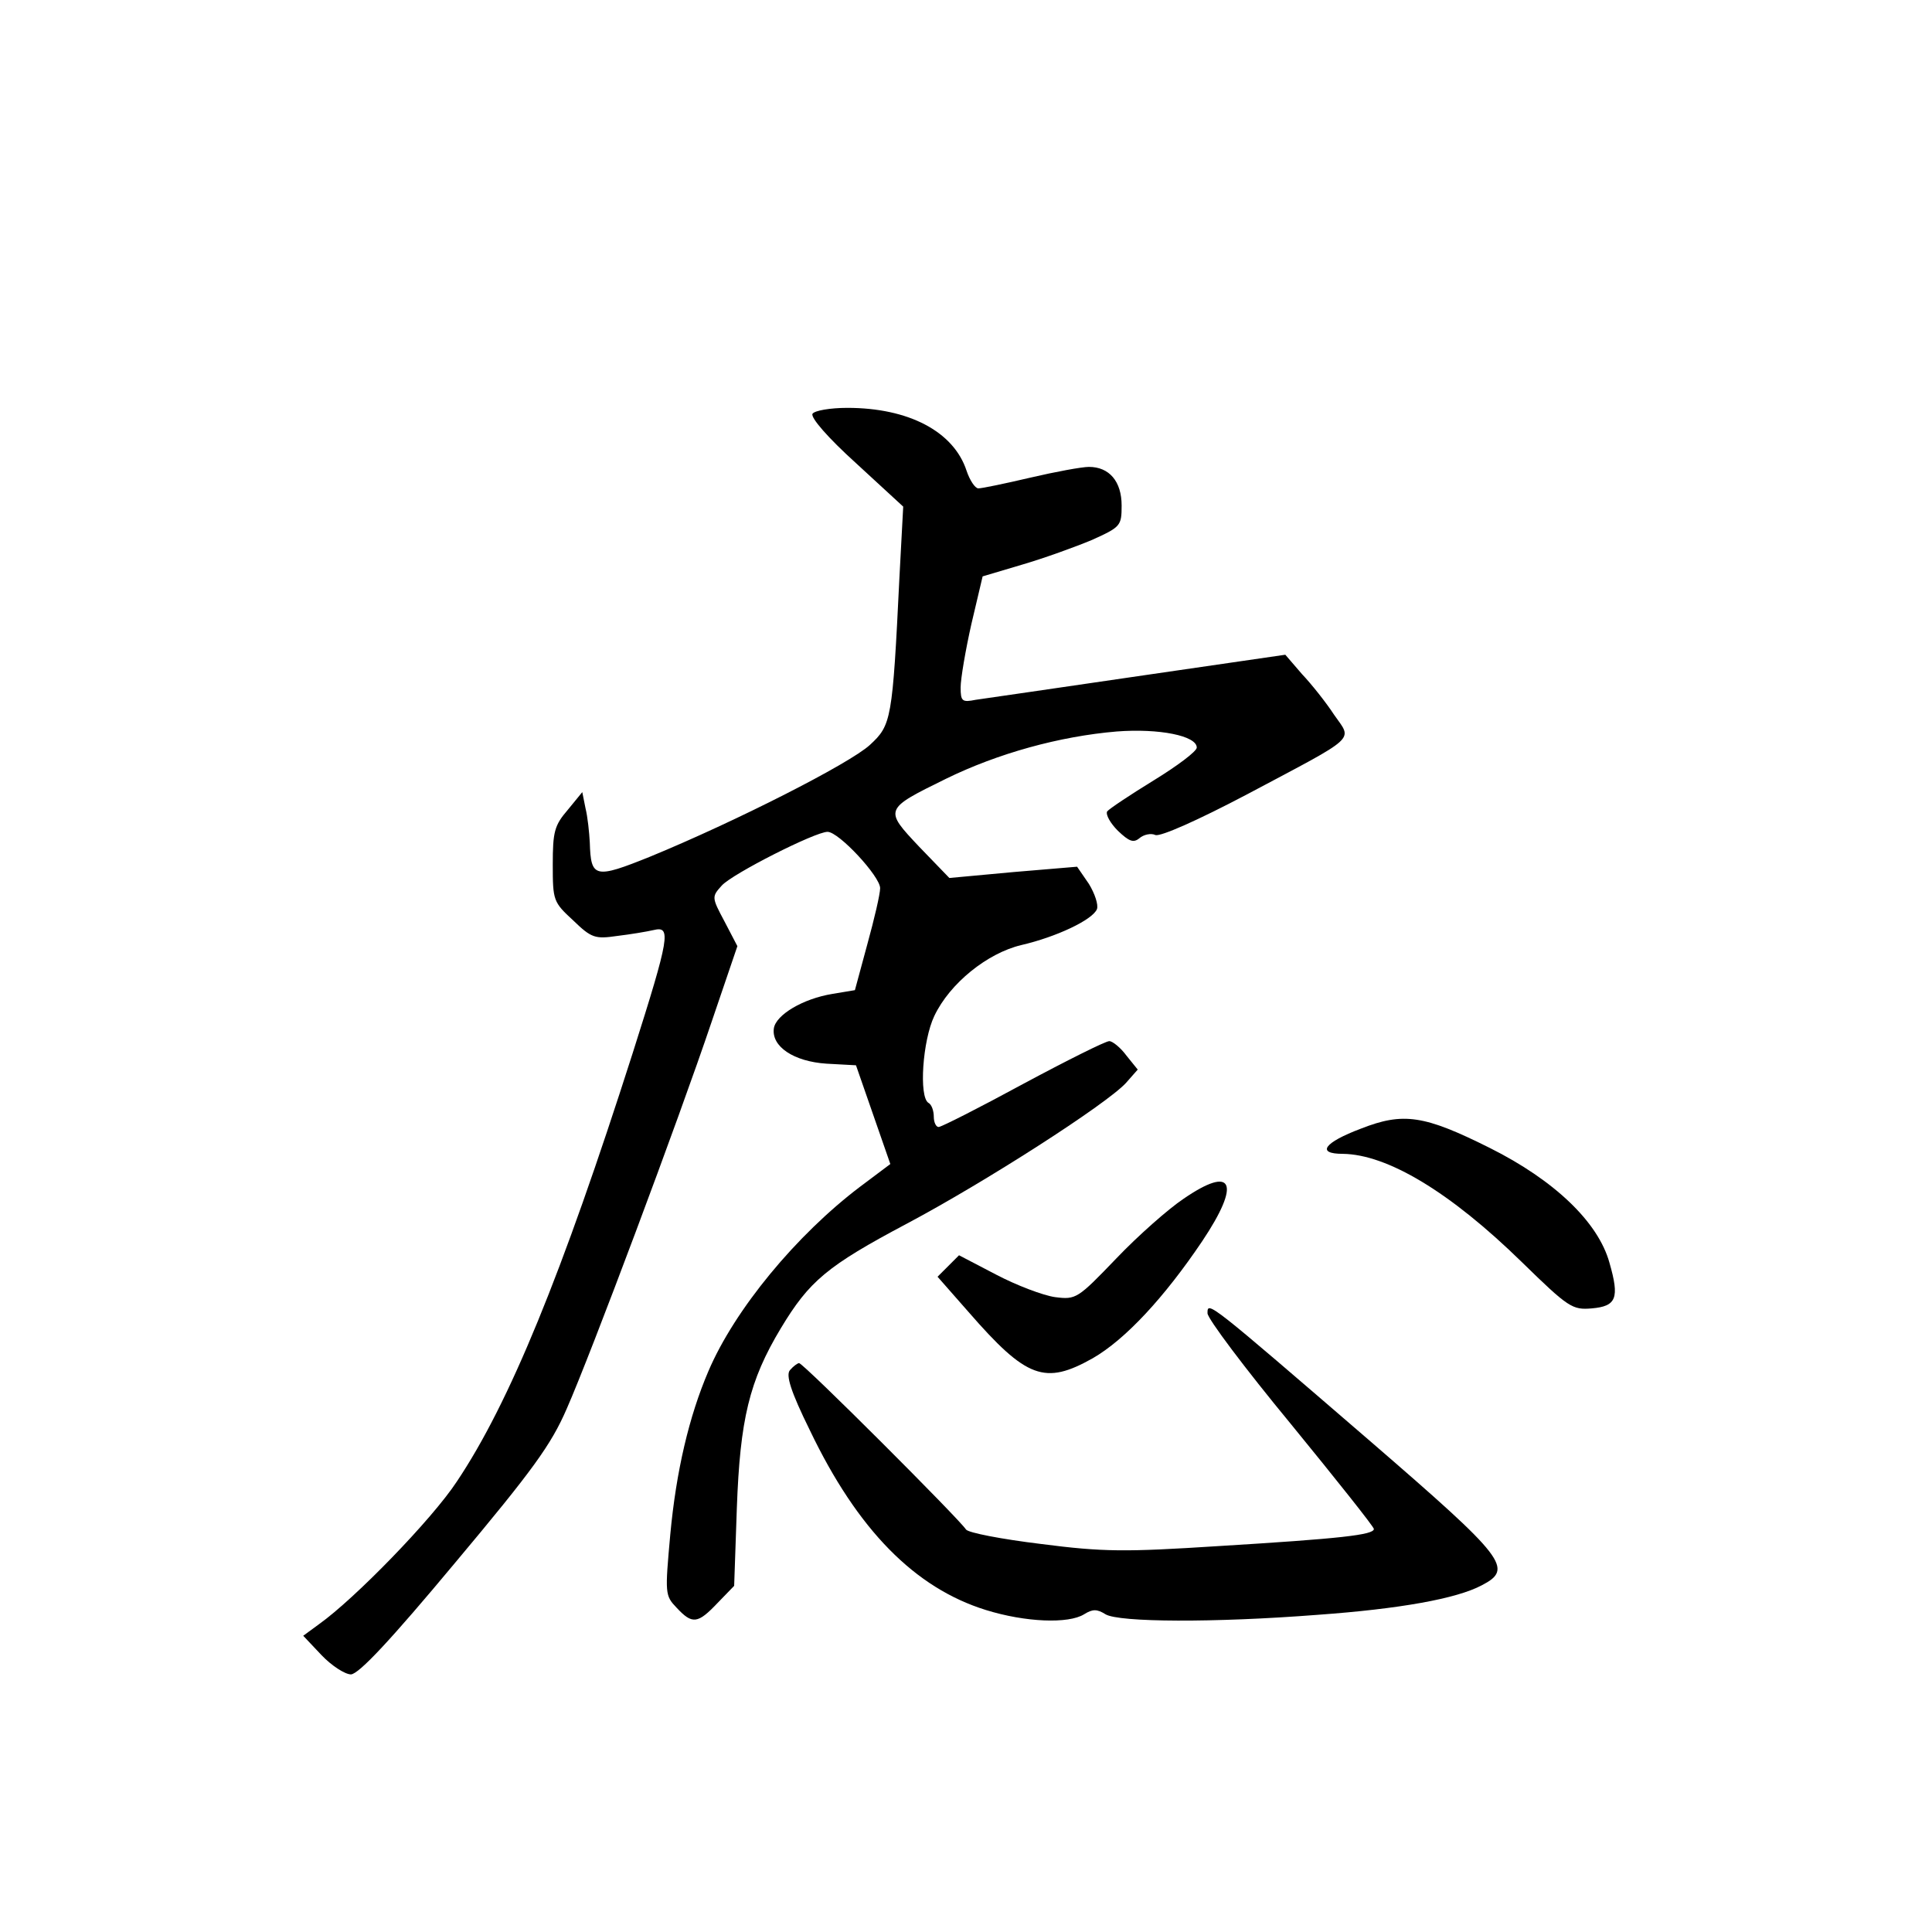 <?xml version="1.0" standalone="no"?>
<!DOCTYPE svg PUBLIC "-//W3C//DTD SVG 20010904//EN"
 "http://www.w3.org/TR/2001/REC-SVG-20010904/DTD/svg10.dtd">
<svg version="1.0" xmlns="http://www.w3.org/2000/svg"
 width="360pt" height="360pt" viewBox="0 0 360 360"
 preserveAspectRatio="xMidYMid meet">
<g transform="translate(0,360) scale(0.1,-0.1)"
fill="#000000" stroke="none">
<path d="M1514 2829 c-4 -7 29 -45 81 -92 l88 -81 -7 -131 c-13 -267 -15 -276
-55 -313 -38 -35 -251 -143 -409 -208 -104 -42 -111 -40 -113 26 -1 19 -4 48
-8 64 l-6 30 -27 -33 c-25 -29 -28 -41 -28 -102 0 -67 1 -70 38 -104 34 -33
41 -35 82 -29 25 3 55 8 68 11 33 8 30 -12 -39 -229 -132 -413 -230 -653 -328
-799 -46 -70 -190 -218 -256 -265 l-30 -22 34 -36 c19 -20 44 -36 55 -36 15 1
74 64 194 208 145 173 179 220 208 287 45 102 208 537 270 721 l48 141 -24 46
c-24 45 -24 46 -5 67 20 22 174 100 197 100 21 0 98 -83 98 -105 0 -11 -11
-58 -24 -105 l-23 -85 -42 -7 c-55 -9 -105 -39 -109 -64 -5 -34 37 -62 98 -66
l55 -3 32 -92 32 -92 -56 -42 c-119 -90 -234 -229 -283 -344 -36 -84 -60 -186
-71 -304 -10 -111 -10 -114 12 -137 29 -31 39 -30 76 9 l31 32 5 145 c6 165
23 237 82 335 53 88 86 116 235 195 145 77 371 222 408 262 l22 25 -21 26
c-11 15 -26 27 -32 27 -7 0 -79 -36 -161 -80 -81 -44 -152 -80 -157 -80 -5 0
-9 9 -9 19 0 11 -4 23 -10 26 -18 11 -11 116 11 162 29 61 99 117 162 132 65
15 133 47 141 67 3 8 -4 29 -15 47 l-22 32 -119 -10 -119 -11 -56 58 c-66 70
-66 70 50 127 96 47 211 79 318 88 79 6 149 -8 149 -30 0 -7 -36 -34 -80 -61
-44 -27 -83 -53 -87 -58 -3 -6 6 -22 20 -36 21 -20 29 -23 40 -14 8 7 22 10
30 6 10 -3 78 27 171 76 209 111 196 99 162 148 -15 23 -42 57 -60 76 l-31 36
-275 -40 c-151 -22 -287 -42 -302 -44 -25 -5 -28 -3 -28 23 0 16 9 69 20 118
l21 89 74 22 c41 12 99 33 130 46 53 24 55 26 55 64 0 45 -23 72 -61 72 -13 0
-62 -9 -109 -20 -47 -11 -90 -20 -97 -20 -6 0 -16 15 -22 33 -24 73 -108 117
-222 117 -32 0 -61 -5 -65 -11z"/>
<path d="M2536 1497 c-69 -26 -84 -47 -34 -47 83 -1 200 -71 334 -202 87 -85
94 -89 130 -86 46 4 52 19 33 85 -21 76 -103 154 -223 214 -122 61 -161 67
-240 36z"/>
<path d="M2205 1366 c-27 -18 -84 -68 -125 -111 -72 -75 -75 -77 -114 -72 -22
3 -72 22 -110 42 l-69 36 -20 -20 -20 -20 58 -66 c108 -124 142 -136 231 -86
61 35 134 114 204 218 73 109 58 143 -35 79z"/>
<path d="M2250 1153 c0 -10 70 -103 155 -206 85 -104 155 -192 155 -196 0 -11
-61 -18 -291 -32 -172 -11 -213 -11 -329 4 -74 9 -136 21 -140 27 -12 19 -303
310 -311 310 -3 0 -11 -6 -17 -13 -8 -9 1 -39 37 -112 89 -186 196 -294 328
-335 74 -23 154 -26 183 -8 16 10 24 10 40 0 25 -15 202 -16 395 -1 153 11
259 30 306 55 60 31 45 50 -206 267 -305 263 -305 263 -305 240z"/>
</g>
</svg>
